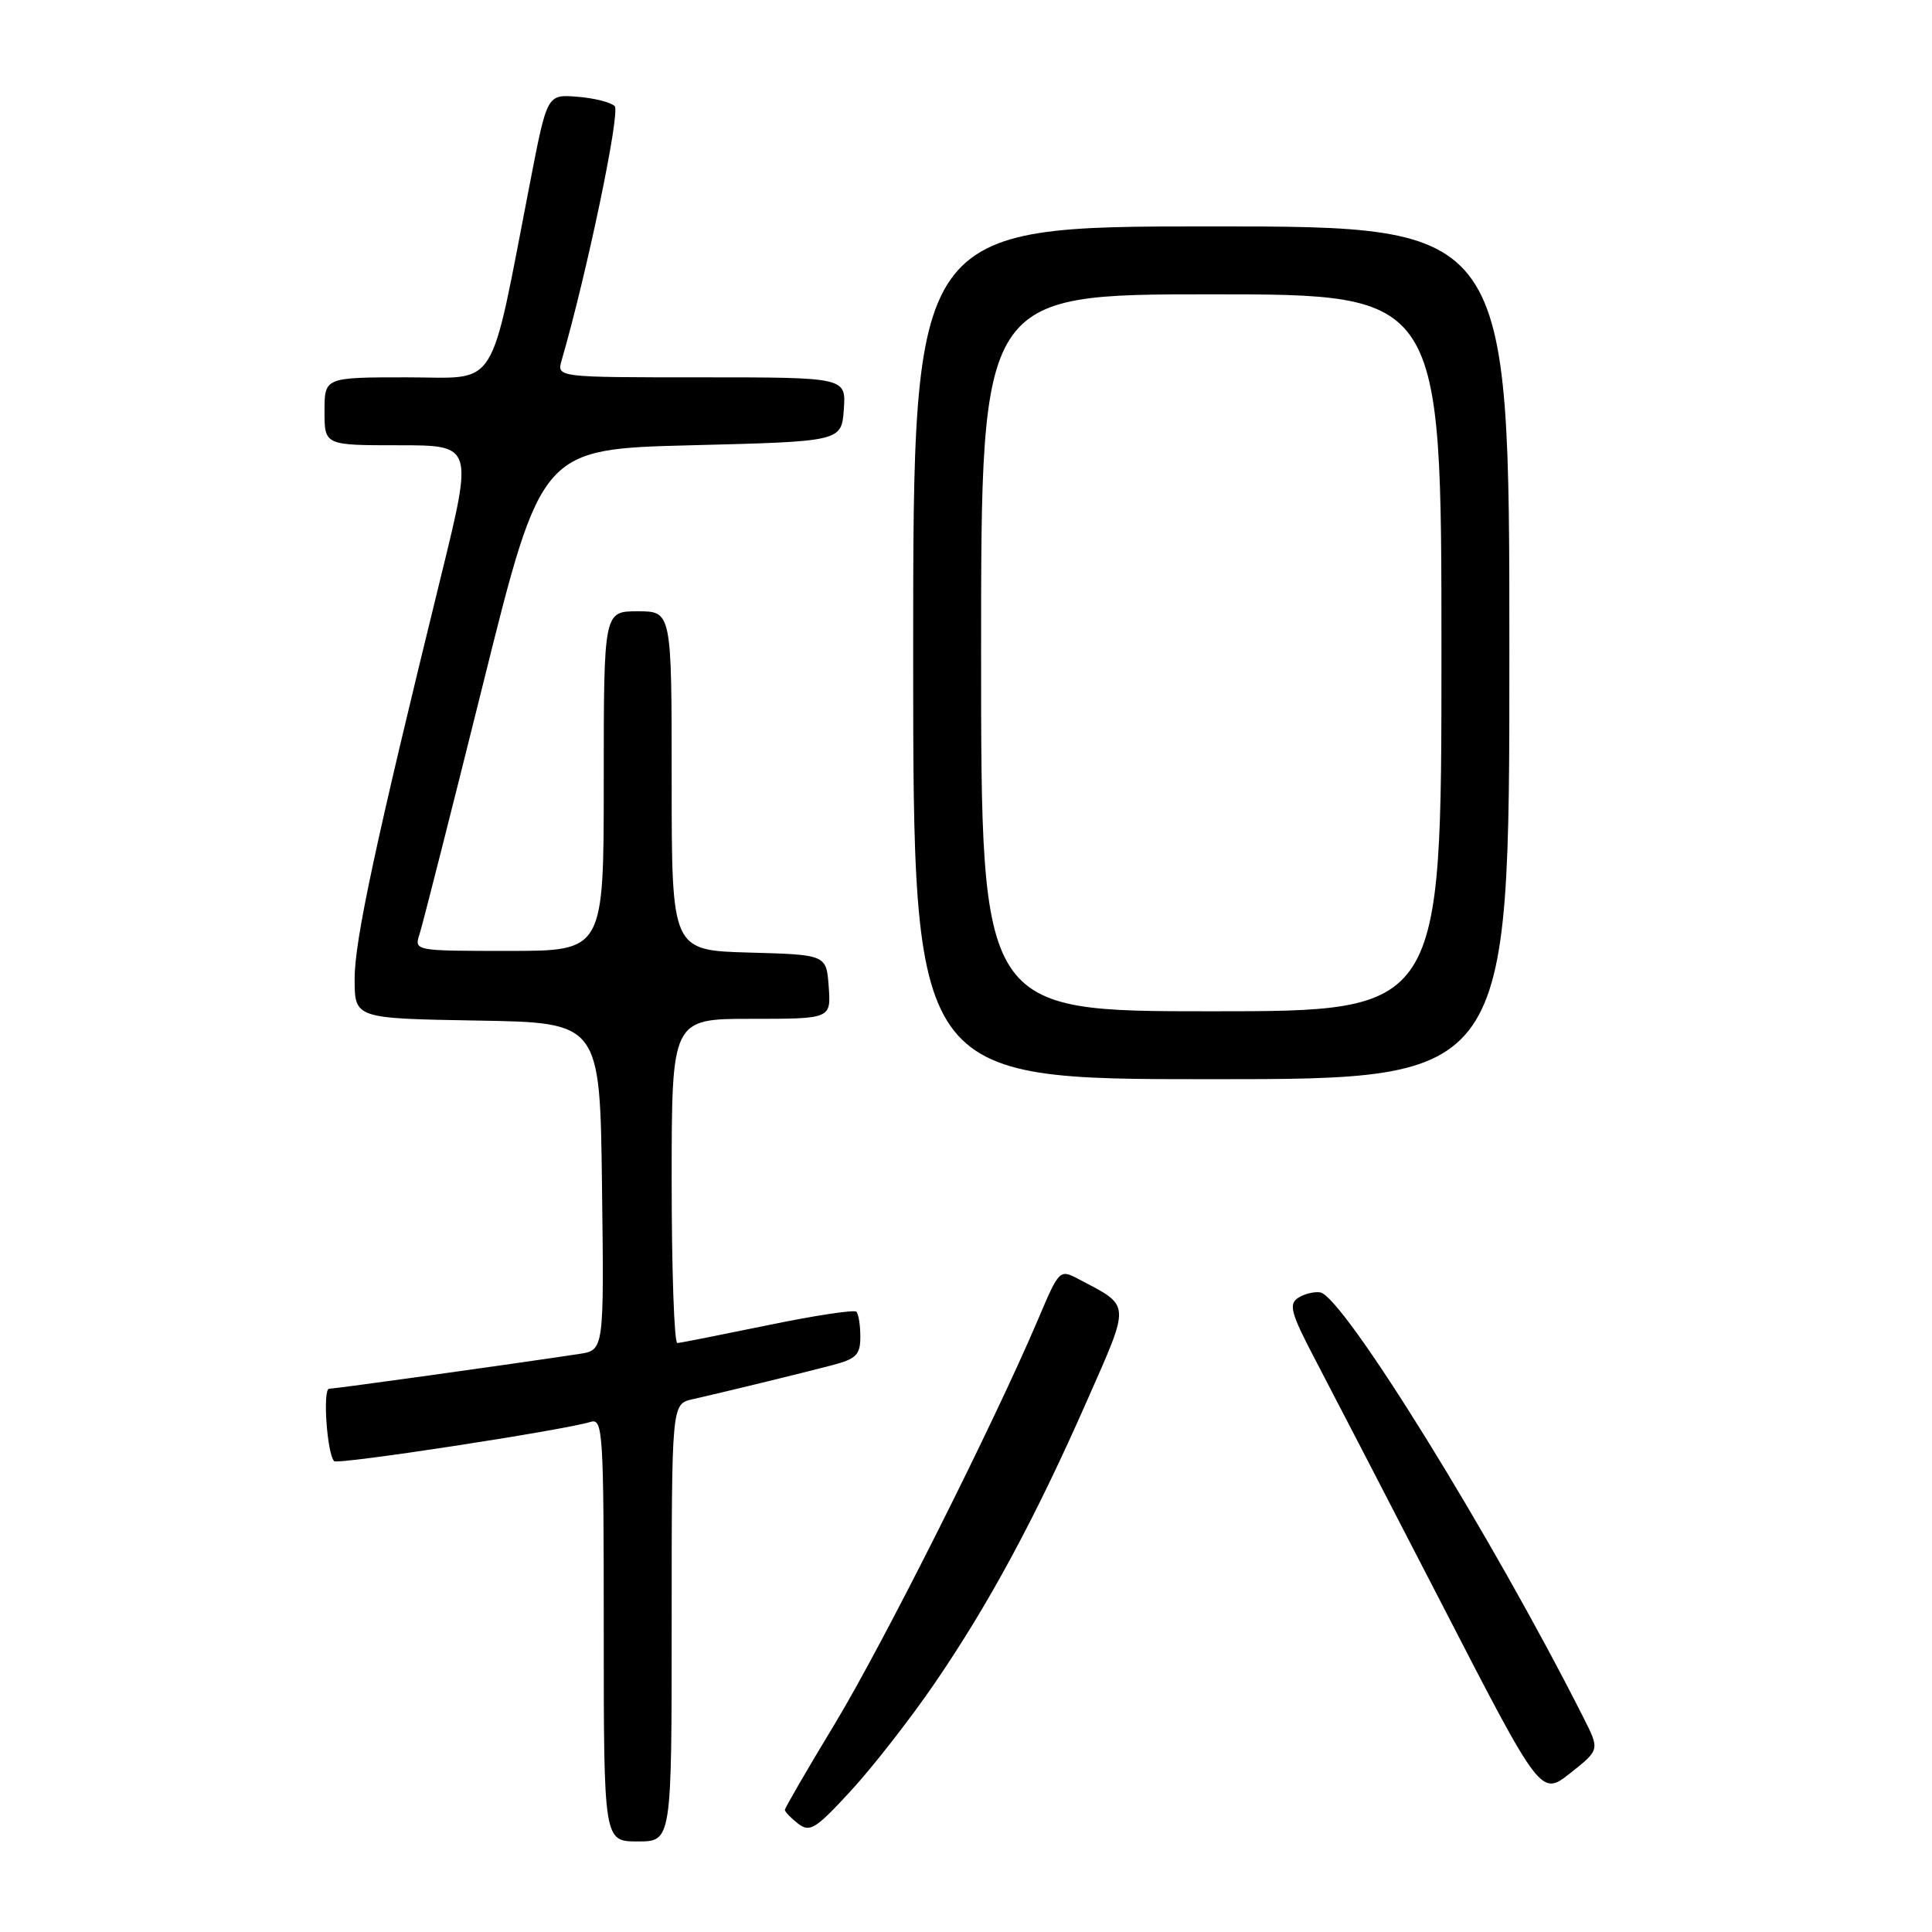 <?xml version="1.0" encoding="UTF-8" standalone="no"?>
<!DOCTYPE svg PUBLIC "-//W3C//DTD SVG 1.1//EN" "http://www.w3.org/Graphics/SVG/1.1/DTD/svg11.dtd" >
<svg xmlns="http://www.w3.org/2000/svg" xmlns:xlink="http://www.w3.org/1999/xlink" version="1.1" viewBox="0 0 256 256">
 <g >
 <path fill="currentColor"
d=" M 89.00 215.02 C 89.00 186.04 89.00 186.04 91.75 185.41 C 95.88 184.48 106.01 182.01 110.25 180.90 C 113.46 180.06 114.00 179.52 114.00 177.13 C 114.00 175.59 113.76 174.10 113.47 173.81 C 113.19 173.52 107.90 174.32 101.72 175.60 C 95.55 176.87 90.16 177.94 89.75 177.96 C 89.34 177.98 89.00 168.32 89.00 156.50 C 89.00 135.00 89.00 135.00 99.56 135.00 C 110.11 135.00 110.11 135.00 109.81 130.75 C 109.50 126.50 109.50 126.50 99.25 126.22 C 89.00 125.93 89.00 125.93 89.00 103.47 C 89.00 81.00 89.00 81.00 84.50 81.00 C 80.00 81.00 80.00 81.00 80.00 103.50 C 80.00 126.00 80.00 126.00 67.43 126.00 C 54.87 126.00 54.87 126.00 55.60 123.75 C 56.00 122.51 59.80 107.55 64.04 90.50 C 71.75 59.50 71.75 59.50 91.62 59.00 C 111.50 58.50 111.50 58.50 111.81 54.25 C 112.11 50.00 112.11 50.00 92.94 50.00 C 73.77 50.00 73.77 50.00 74.42 47.75 C 77.79 36.13 82.23 14.83 81.45 14.06 C 80.93 13.55 78.70 12.99 76.50 12.82 C 72.50 12.50 72.50 12.50 70.27 24.00 C 64.75 52.39 66.25 50.00 53.93 50.00 C 43.00 50.00 43.00 50.00 43.00 54.50 C 43.00 59.00 43.00 59.00 52.84 59.00 C 62.69 59.00 62.69 59.00 58.46 76.25 C 49.77 111.62 46.98 124.64 46.99 129.73 C 47.00 134.95 47.00 134.95 63.25 135.23 C 79.50 135.50 79.50 135.50 79.77 157.20 C 80.04 178.90 80.04 178.90 76.77 179.40 C 67.24 180.84 44.38 184.02 43.62 184.01 C 42.73 184.00 43.33 192.66 44.28 193.61 C 44.77 194.10 74.66 189.52 78.25 188.41 C 79.89 187.90 80.00 189.66 80.00 215.93 C 80.00 244.00 80.00 244.00 84.50 244.00 C 89.00 244.00 89.00 244.00 89.00 215.02 Z  M 123.88 223.00 C 131.09 212.46 137.24 201.04 144.04 185.59 C 149.84 172.43 149.89 173.16 142.94 169.50 C 140.40 168.16 140.36 168.20 137.55 174.82 C 131.69 188.62 116.98 217.89 110.61 228.43 C 106.97 234.44 104.00 239.57 104.00 239.82 C 104.00 240.07 104.79 240.89 105.75 241.64 C 107.31 242.85 108.07 242.37 112.78 237.25 C 115.69 234.09 120.68 227.68 123.88 223.00 Z  M 209.86 227.68 C 197.77 203.72 178.01 171.79 174.94 171.25 C 174.15 171.12 172.82 171.44 172.00 171.98 C 170.72 172.82 171.06 174.04 174.31 180.23 C 176.41 184.23 183.99 198.87 191.16 212.76 C 204.18 238.02 204.18 238.02 208.08 234.94 C 211.97 231.86 211.97 231.86 209.86 227.68 Z  M 200.00 86.50 C 200.00 30.00 200.00 30.00 160.50 30.00 C 121.00 30.00 121.00 30.00 121.00 86.50 C 121.00 143.00 121.00 143.00 160.50 143.00 C 200.00 143.00 200.00 143.00 200.00 86.50 Z  M 130.00 86.50 C 130.00 39.00 130.00 39.00 160.50 39.00 C 191.00 39.00 191.00 39.00 191.00 86.50 C 191.00 134.00 191.00 134.00 160.50 134.00 C 130.00 134.00 130.00 134.00 130.00 86.50 Z "/>
</g>
</svg>